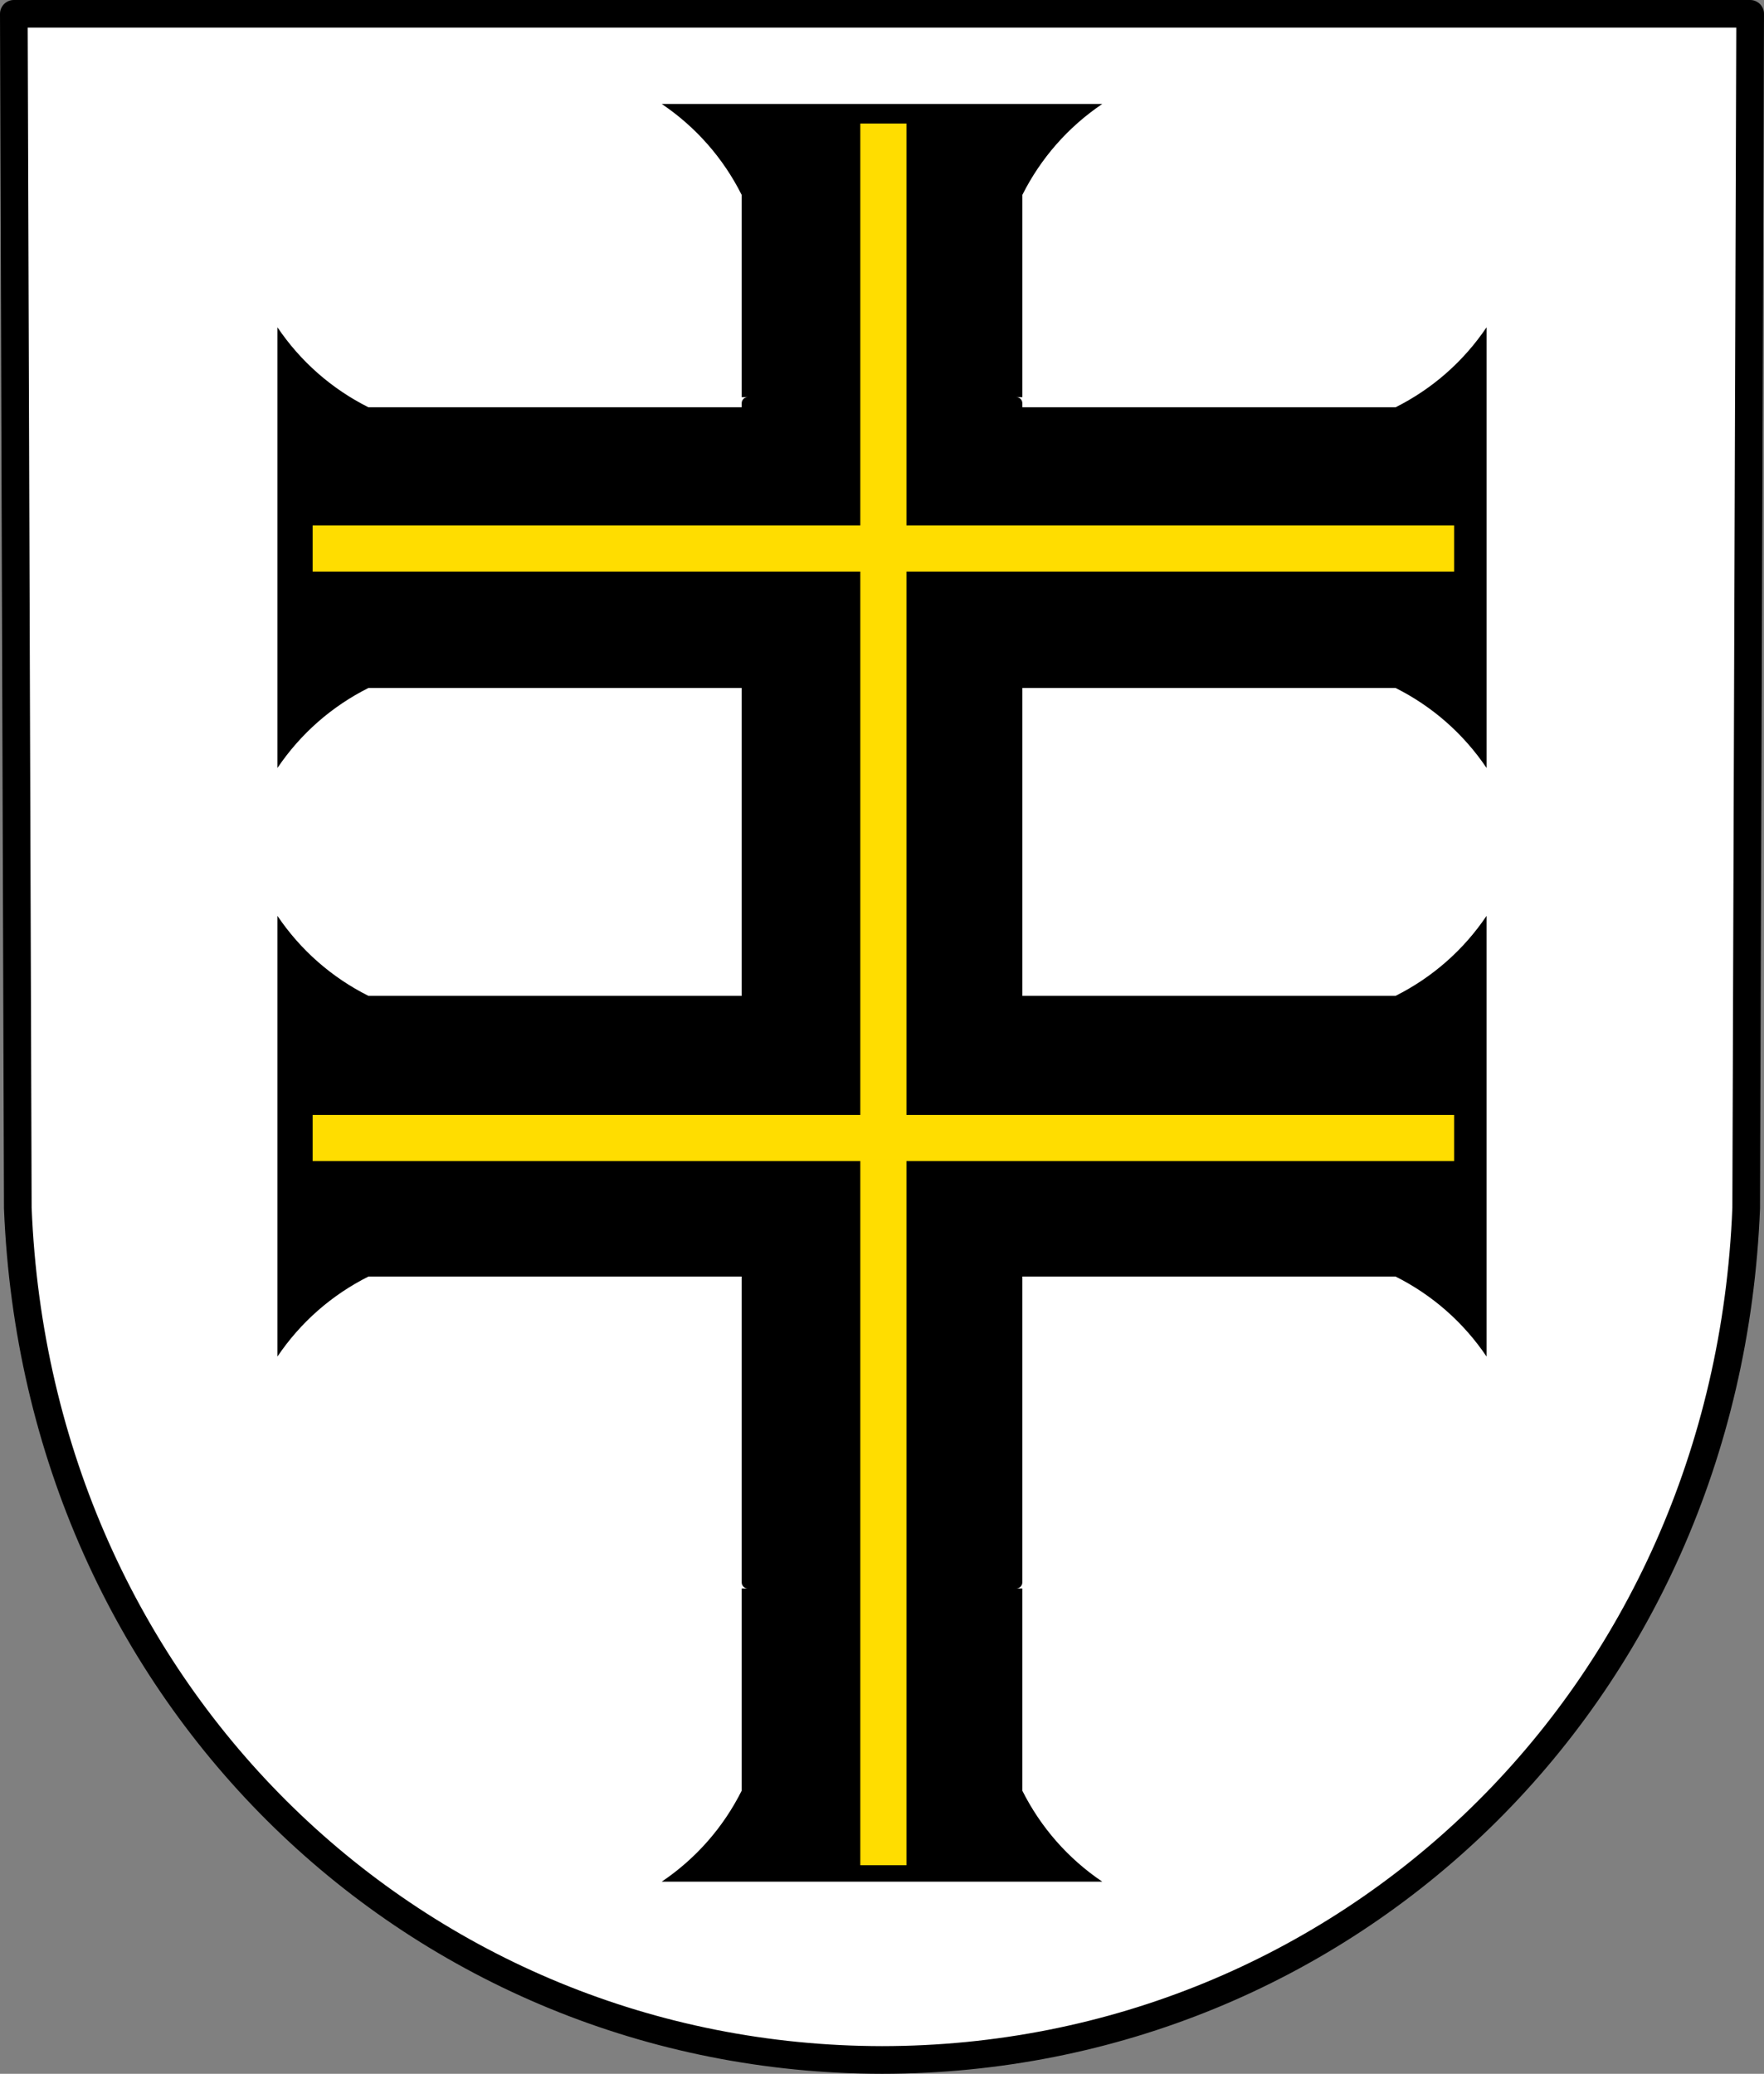 <?xml version="1.0" encoding="UTF-8" standalone="no"?>
<!-- Created with Inkscape (http://www.inkscape.org/) -->

<svg
   xmlns:dc="http://purl.org/dc/elements/1.1/"
   xmlns:cc="http://creativecommons.org/ns#"
   xmlns:rdf="http://www.w3.org/1999/02/22-rdf-syntax-ns#"
   xmlns:svg="http://www.w3.org/2000/svg"
   xmlns="http://www.w3.org/2000/svg"
   xmlns:sodipodi="http://sodipodi.sourceforge.net/DTD/sodipodi-0.dtd"
   xmlns:inkscape="http://www.inkscape.org/namespaces/inkscape"
   width="134.971mm"
   height="158.658mm"
   viewBox="0 0 134.971 158.658"
   version="1.1"
   id="svg865"
   inkscape:version="0.92.5 (2060ec1f9f, 2020-04-08)"
   sodipodi:docname="DEU Winden COA.svg">
  <rect x="0" y="0" width="134.971" height="158.658" fill="#808080" stroke="none"/>
  <defs
     id="defs859">
    <inkscape:path-effect
       effect="spiro"
       id="path-effect2081"
       is_visible="true" />
    <inkscape:path-effect
       effect="spiro"
       id="path-effect3644"
       is_visible="true" />
    <inkscape:path-effect
       effect="spiro"
       id="path-effect3636"
       is_visible="true" />
    <inkscape:path-effect
       effect="spiro"
       id="path-effect3544"
       is_visible="true" />
    <inkscape:path-effect
       effect="spiro"
       id="path-effect3466"
       is_visible="true" />
    <inkscape:path-effect
       effect="spiro"
       id="path-effect3544-2"
       is_visible="true" />
    <inkscape:path-effect
       effect="spiro"
       id="path-effect3644-8"
       is_visible="true" />
    <inkscape:path-effect
       effect="spiro"
       id="path-effect3644-3"
       is_visible="true" />
    <inkscape:path-effect
       effect="spiro"
       id="path-effect3636-0"
       is_visible="true" />
    <inkscape:path-effect
       effect="spiro"
       id="path-effect1727-0-1"
       is_visible="true" />
    <inkscape:path-effect
       effect="spiro"
       id="path-effect1731-8-3"
       is_visible="true" />
    <inkscape:path-effect
       effect="spiro"
       id="path-effect1727-3"
       is_visible="true" />
    <inkscape:path-effect
       effect="spiro"
       id="path-effect1731-7"
       is_visible="true" />
    <inkscape:path-effect
       effect="spiro"
       id="path-effect841-8"
       is_visible="true" />
    <inkscape:path-effect
       effect="spiro"
       id="path-effect2081-6"
       is_visible="true" />
  </defs>
  <sodipodi:namedview
     id="base"
     pagecolor="#ffffff"
     bordercolor="#666666"
     borderopacity="1.0"
     inkscape:pageopacity="0.0"
     inkscape:pageshadow="2"
     inkscape:zoom="1.3224365"
     inkscape:cx="255.06282"
     inkscape:cy="299.82539"
     inkscape:document-units="mm"
     inkscape:current-layer="layer1"
     showgrid="false"
     inkscape:window-width="1920"
     inkscape:window-height="1046"
     inkscape:window-x="-11"
     inkscape:window-y="-11"
     inkscape:window-maximized="1"
     fit-margin-top="0"
     fit-margin-left="0"
     fit-margin-right="0"
     fit-margin-bottom="0"
     inkscape:snap-global="true"
     inkscape:snap-midpoints="true"
     inkscape:snap-smooth-nodes="true" />
  <g
     inkscape:label="Ebene 1"
     inkscape:groupmode="layer"
     id="layer1"
     transform="translate(2.223,170.925)">
    <path
       style="fill:#ffffff;fill-rule:evenodd;stroke:none;stroke-width:2.117;stroke-linecap:round;stroke-linejoin:round;stroke-miterlimit:4;stroke-dasharray:none;stroke-opacity:1"
       inkscape:connector-curvature="0"
       d="m 131.689,-169.867 -0.304,91.363 c -1.479,37.541 -30.694,65.156 -66.123,65.177 -35.398,-0.046 -64.624,-27.672 -66.123,-65.177 l -0.304,-91.363 H 65.261 Z"
       id="path10563-0-6-2-6-9-4"
       sodipodi:nodetypes="ccccccc" />
    <path
       style="fill:none;fill-rule:evenodd;stroke:#000000;stroke-width:2.117;stroke-linecap:round;stroke-linejoin:round;stroke-miterlimit:4;stroke-dasharray:none;stroke-opacity:1"
       inkscape:connector-curvature="0"
       d="m 131.689,-169.867 -0.304,91.363 c -1.479,37.541 -30.694,65.156 -66.123,65.177 -35.398,-0.046 -64.624,-27.672 -66.123,-65.177 l -0.304,-91.363 H 65.261 Z"
       id="path10563-0-6-2-6-9"
       sodipodi:nodetypes="ccccccc" />
    <path
       style="fill:#000000;stroke:none;stroke-width:0.265px;stroke-linecap:butt;stroke-linejoin:miter;stroke-opacity:1"
       d="m 48.408,-162.972 c 1.298,0.875 2.484,1.917 3.517,3.094 1.028,1.171 1.905,2.475 2.602,3.868 v 15.471 h 0.46 c -0.255,0 -0.46,0.205 -0.46,0.46 v 0.314 H 41.901 41.44 38.138 25.969 c -1.393,-0.697 -2.697,-1.574 -3.868,-2.602 -1.177,-1.033 -2.219,-2.218 -3.094,-3.516 v 14.511 4.687 14.512 c 0.875,-1.298 1.917,-2.484 3.094,-3.517 1.171,-1.028 2.475,-1.905 3.868,-2.602 h 12.17 3.302 0.46 12.626 v 17.946 5.61 H 41.901 41.44 38.138 25.969 c -1.393,-0.697 -2.697,-1.574 -3.868,-2.602 -1.177,-1.033 -2.219,-2.218 -3.094,-3.516 v 14.511 4.687 14.512 c 0.875,-1.298 1.917,-2.484 3.094,-3.517 1.171,-1.028 2.475,-1.905 3.868,-2.602 h 12.17 3.302 0.46 12.626 v 23.402 c 0,0.255 0.205,0.46 0.46,0.46 h -0.46 v 15.471 c -0.697,1.393 -1.574,2.697 -2.602,3.868 -1.033,1.177 -2.218,2.219 -3.517,3.094 h 14.511 4.687 14.511 c -1.298,-0.875 -2.483,-1.917 -3.516,-3.094 -1.028,-1.171 -1.905,-2.475 -2.602,-3.868 v -15.471 h -0.46 c 0.255,0 0.46,-0.205 0.46,-0.46 v -23.402 h 12.625 0.46 3.302 12.17 c 1.393,0.697 2.697,1.574 3.868,2.602 1.177,1.033 2.219,2.218 3.094,3.517 v -14.512 -4.687 -14.511 c -0.875,1.298 -1.917,2.483 -3.094,3.516 -1.171,1.028 -2.475,1.905 -3.868,2.602 H 92.386 89.085 88.624 76 v -23.556 h 12.625 0.46 3.302 12.17 c 1.393,0.697 2.697,1.574 3.868,2.602 1.177,1.033 2.219,2.218 3.094,3.517 v -14.512 -4.687 -14.511 c -0.875,1.298 -1.917,2.483 -3.094,3.516 -1.171,1.028 -2.475,1.905 -3.868,2.602 H 92.386 89.085 88.624 76 v -0.314 c 0,-0.255 -0.206,-0.46 -0.461,-0.46 h 0.461 v -15.471 c 0.697,-1.393 1.574,-2.697 2.602,-3.868 1.033,-1.177 2.217,-2.219 3.516,-3.094 H 67.606 62.919 Z"
       id="path2079"
       inkscape:connector-curvature="0" />
    <path
       style="opacity:1;fill:#ffdd00;fill-opacity:1;fill-rule:evenodd;stroke:none;stroke-width:1;stroke-linecap:round;stroke-linejoin:round;stroke-miterlimit:4;stroke-dasharray:none;stroke-opacity:1;paint-order:fill markers stroke"
       d="M 248.4 35.668 L 248.4 151.689 L 90.277 151.689 L 90.277 165.014 L 248.4 165.014 L 248.4 173.871 L 248.4 321.879 L 90.277 321.879 L 90.277 335.203 L 248.4 335.203 L 248.4 344.061 L 248.4 538.488 L 261.725 538.488 L 261.725 344.061 L 261.725 335.203 L 419.848 335.203 L 419.848 321.879 L 261.725 321.879 L 261.725 173.871 L 261.725 165.014 L 419.848 165.014 L 419.848 151.689 L 261.725 151.689 L 261.725 35.668 L 248.4 35.668 z "
       transform="matrix(0.265,0,0,0.265,-2.223,-170.925)"
       id="rect2169" />
  </g>
</svg>
